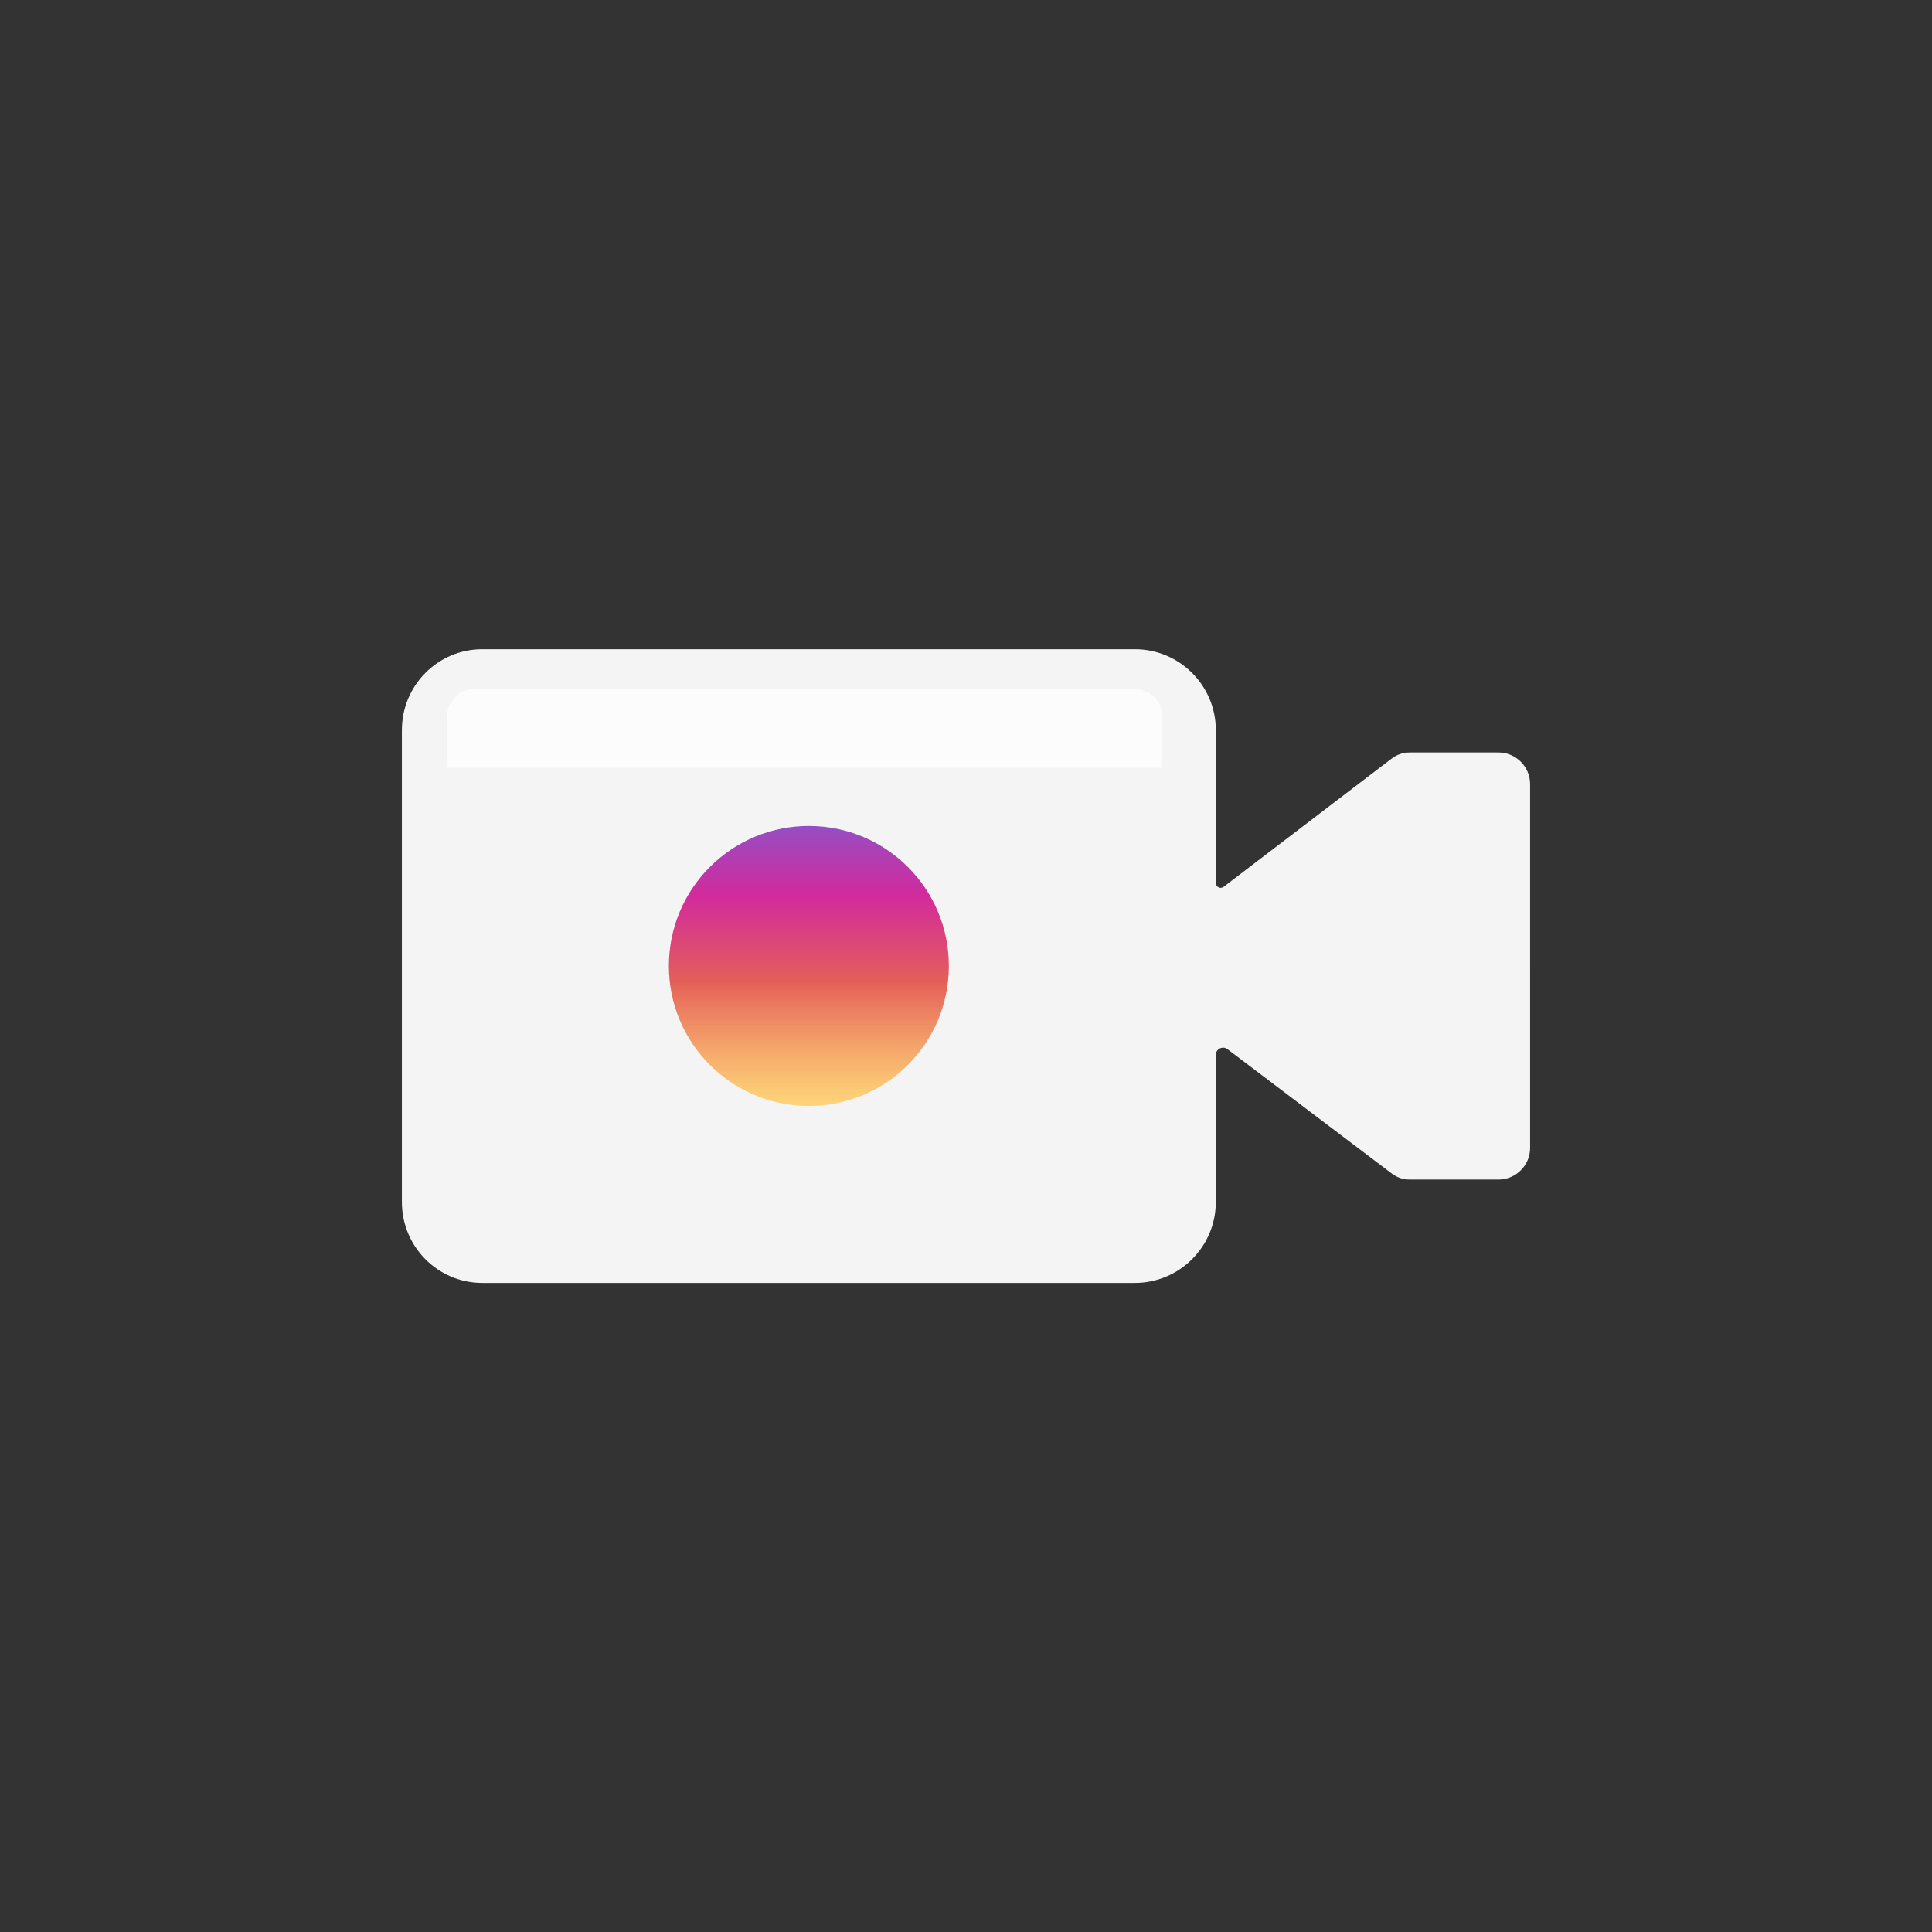 <?xml version="1.0" ?><svg style="enable-background:new 0 0 48 48;" version="1.1" viewBox="0 0 48 48" xml:space="preserve" xmlns="http://www.w3.org/2000/svg" xmlns:xlink="http://www.w3.org/1999/xlink"><rect x="0" y="0" width="48" height="48" fill="#333333" stroke="none"/><g id="Icons"><g><g id="Icons_9_"><g><path d="M38.015,26.51v2.009c0,0.434-0.352,0.787-0.787,0.787h-2.203      c-0.181,0-0.327-0.056-0.472-0.169l-4.057-3.071c-0.119-0.09-0.29-0.005-0.29,0.144v3.655      c0,1.113-0.908,2.009-2.009,2.009H11.982c-1.101,0-1.997-0.896-1.997-2.009v-11.726      c0-1.113,0.895-2.009,1.997-2.009h16.216c1.101,0,2.009,0.896,2.009,2.009v3.799      c0,0.1,0.114,0.156,0.193,0.096l4.153-3.17c0.134-0.107,0.29-0.169,0.472-0.169h2.203      c0.434,0,0.787,0.352,0.787,0.787v2.021V26.51z" style="fill:#F4F4F4;"/><linearGradient gradientTransform="matrix(1 0 0 -1 0 -66)" gradientUnits="userSpaceOnUse" id="SVGID_1_" x1="20.096" x2="20.096" y1="-94.54" y2="-85.281"><stop offset="0.097" style="stop-color:#FFD879"/><stop offset="0.154" style="stop-color:#FCCB76"/><stop offset="0.258" style="stop-color:#F5AA6C"/><stop offset="0.398" style="stop-color:#E9755E"/><stop offset="0.449" style="stop-color:#E45F58"/><stop offset="0.679" style="stop-color:#D22A9C"/><stop offset="1" style="stop-color:#6968DF"/></linearGradient><circle cx="20.096" cy="23.999" r="3.478" style="fill:url(#SVGID_1_);"/></g></g><path d="M28.875,19.076H11.109v-1.276c0-0.379,0.307-0.686,0.686-0.686h16.394    c0.379,0,0.686,0.307,0.686,0.686V19.076z" style="fill:#FCFCFC;"/></g></g></svg>